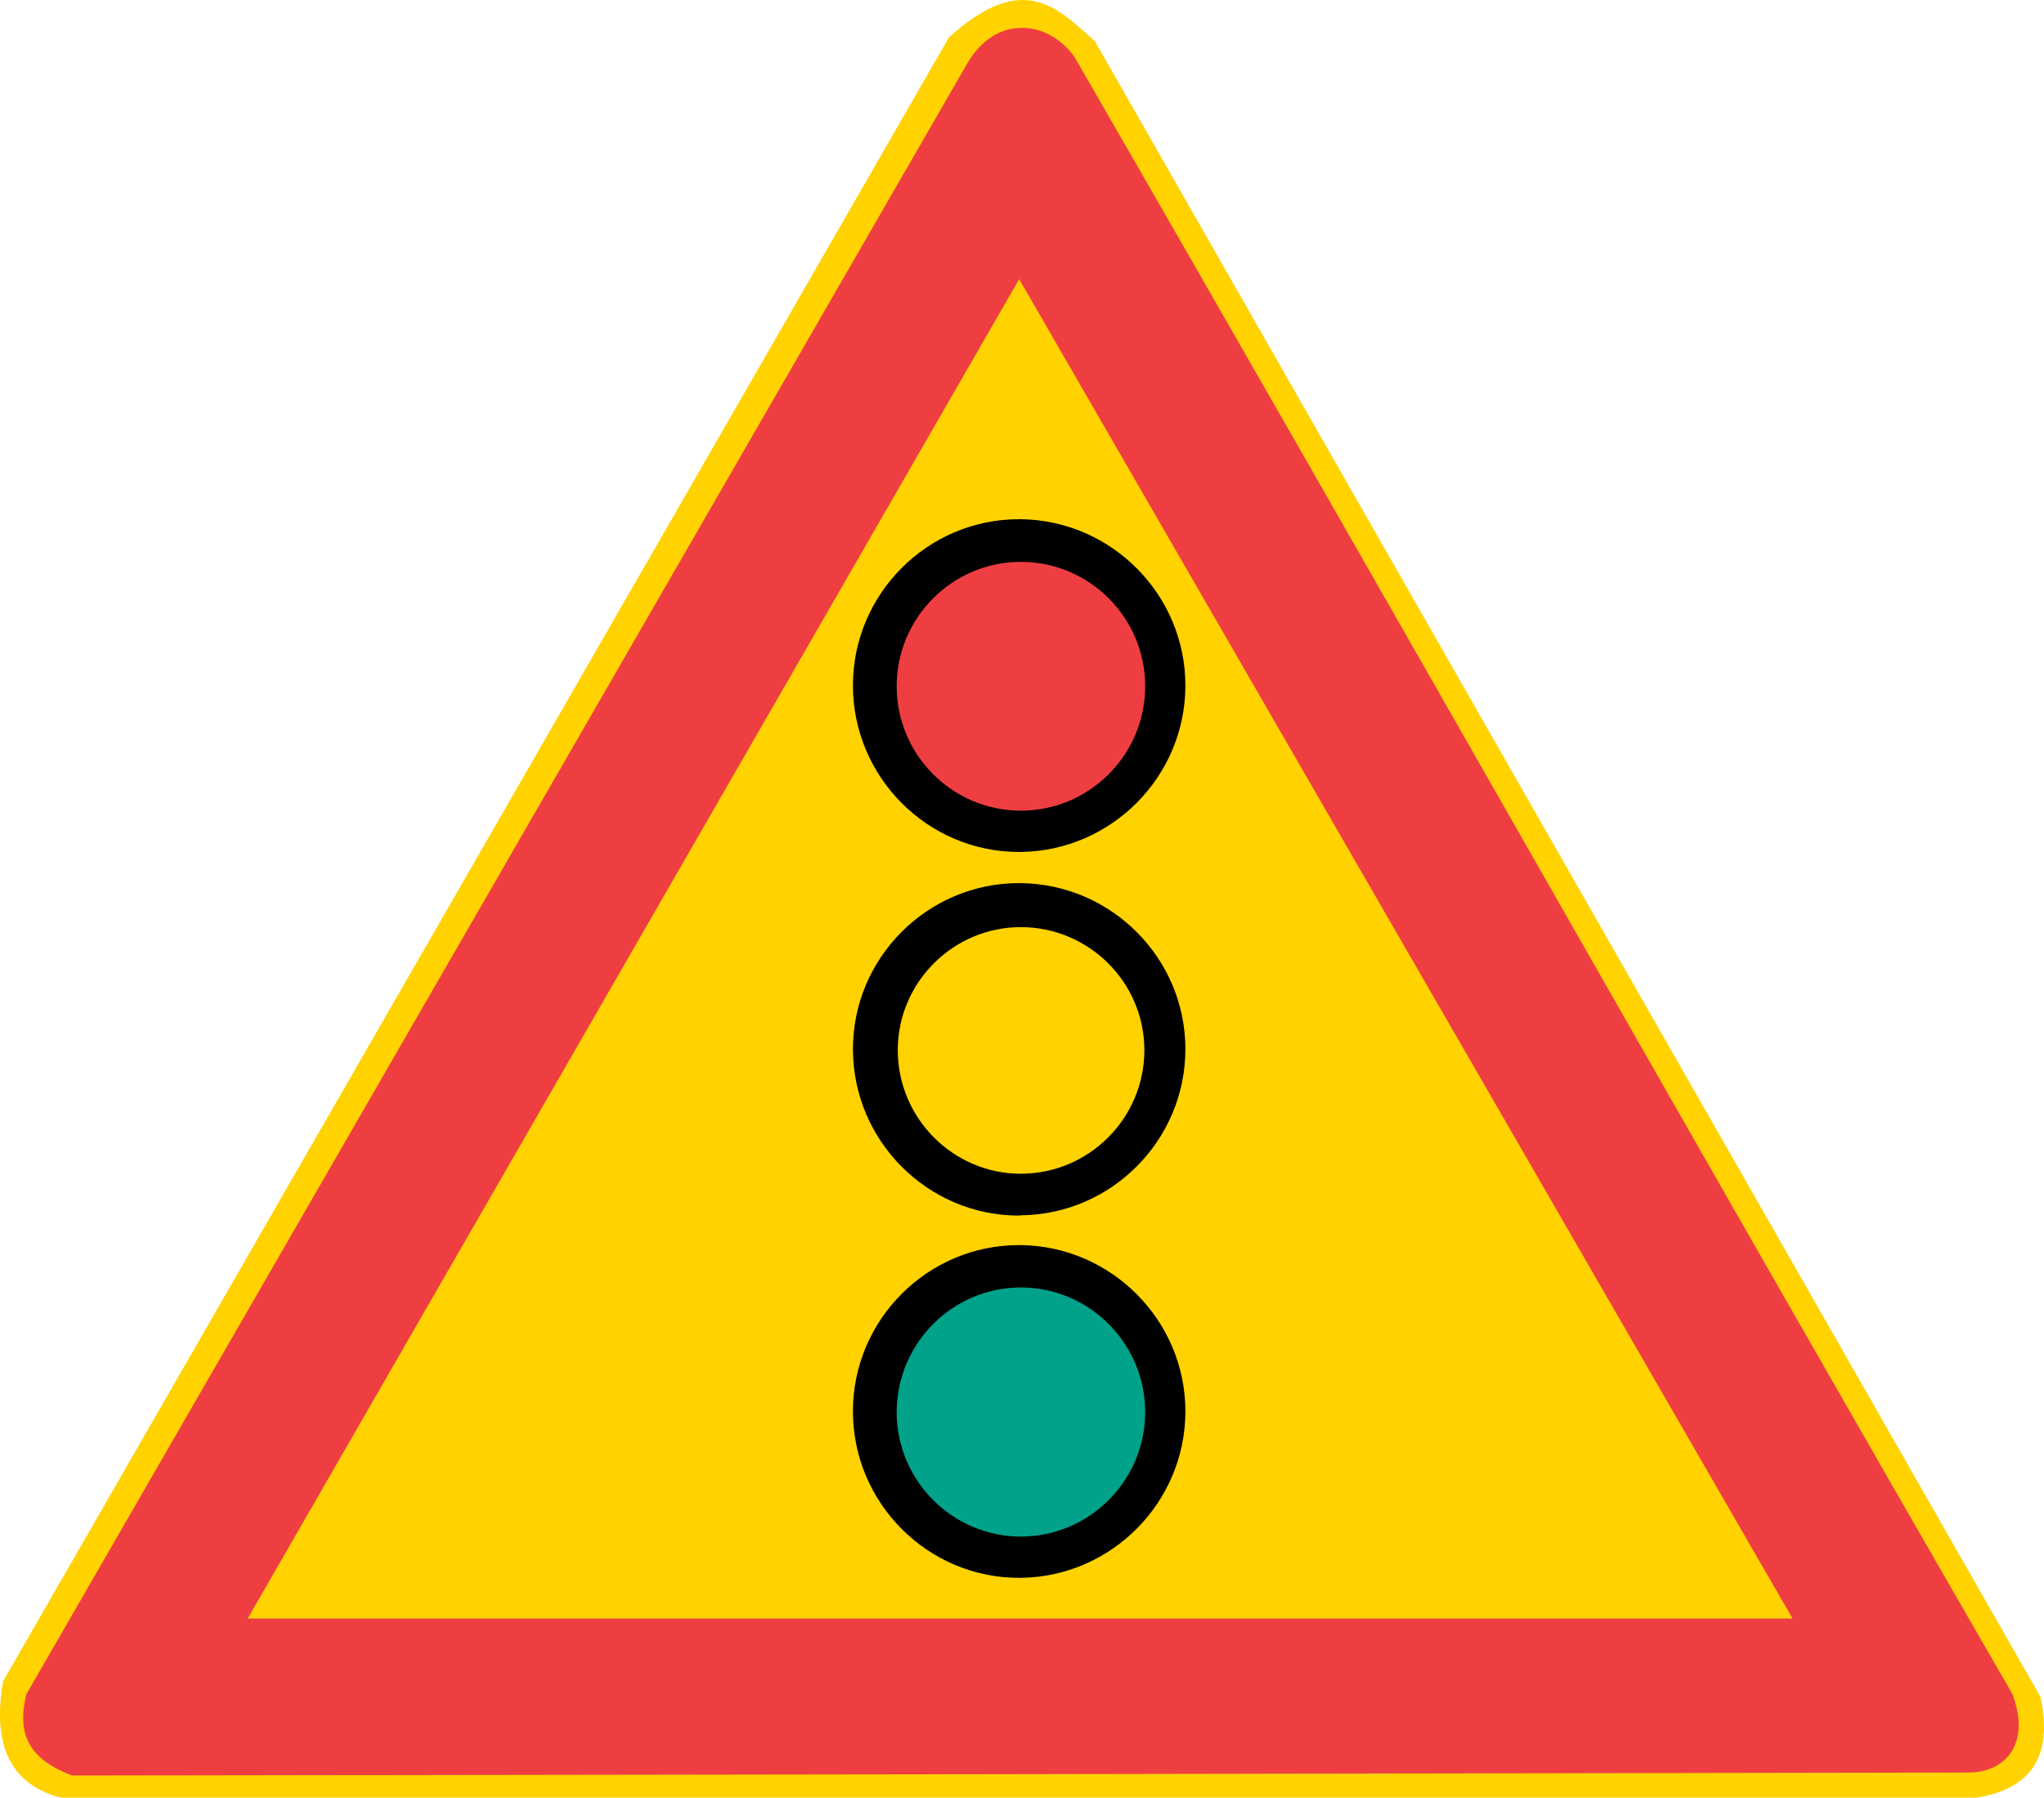 <?xml version="1.0" encoding="UTF-8" standalone="no"?>
<!-- Generator: Adobe Illustrator 15.1.0, SVG Export Plug-In . SVG Version: 6.00 Build 0)  -->

<svg
   xmlns:dc="http://purl.org/dc/elements/1.1/"
   xmlns:cc="http://creativecommons.org/ns#"
   xmlns:rdf="http://www.w3.org/1999/02/22-rdf-syntax-ns#"
   xmlns:svg="http://www.w3.org/2000/svg"
   xmlns="http://www.w3.org/2000/svg"
   xmlns:sodipodi="http://sodipodi.sourceforge.net/DTD/sodipodi-0.dtd"
   xmlns:inkscape="http://www.inkscape.org/namespaces/inkscape"
   version="1.1"
   x="0px"
   y="0px"
   width="538.305"
   height="473.403"
   viewBox="0 0 538.305 473.403"
   xml:space="preserve"
   id="svg646"
   sodipodi:docname="165.svg"
   inkscape:version="0.92.5 (2060ec1f9f, 2020-04-08)"><defs
   id="defs650" /><sodipodi:namedview
   pagecolor="#ffffff"
   bordercolor="#666666"
   borderopacity="1"
   objecttolerance="10"
   gridtolerance="10"
   guidetolerance="10"
   inkscape:pageopacity="0"
   inkscape:pageshadow="2"
   inkscape:window-width="640"
   inkscape:window-height="480"
   id="namedview648"
   showgrid="false"
   inkscape:zoom="0.28028504"
   inkscape:cx="261.78379"
   inkscape:cy="205"
   inkscape:window-x="0"
   inkscape:window-y="0"
   inkscape:window-maximized="0"
   inkscape:current-layer="svg646" />
<g
   id="Kuvataso_1"
   transform="translate(-35.716,-152.597)">
</g>
<g
   id="_x30_"
   transform="translate(-35.716,-152.597)">
</g>
<g
   id="H4"
   transform="translate(-35.716,-152.597)">
</g>
<g
   id="H5"
   transform="translate(-35.716,-152.597)">
</g>
<g
   id="_x31_"
   transform="translate(-35.716,-152.597)">
</g>
<g
   id="_x33_"
   transform="translate(-35.716,-152.597)">
	<g
   id="g643">
		<path
   style="clip-rule:evenodd;fill:#ffd200;fill-rule:evenodd"
   d="m 51.76,626 h 504.432 c 14.472,-2.232 20.232,-11.016 16.92,-26.496 L 323.992,163.328 c -9.504,-8.208 -18.504,-18.936 -38.376,-0.864 L 36.496,595.4 c -2.304,13.896 -0.144,26.568 15.264,30.6 z"
   id="path629"
   inkscape:connector-curvature="0" />
		<path
   style="clip-rule:evenodd;fill:#ef3e42;fill-rule:evenodd"
   d="M 304.336,578.84 H 507.808 L 304.336,226.472 v -66.528 c 5.184,-0.216 10.44,2.376 14.256,7.488 82.656,143.136 164.448,288.216 247.104,431.28 4.824,12.816 -1.512,20.232 -10.8,20.664 l -250.56,0.432 V 578.84 Z m -203.4,0 h 203.4 v 40.968 l -249.624,0.36 c -8.64,-3.24 -12.672,-7.92 -12.888,-14.544 v -1.296 c 0.072,-1.8 0.36,-3.6 0.864,-5.616 L 290.584,169.088 c 3.6,-6.048 8.64,-9 13.752,-9.144 v 66.528 l -0.216,-0.36 z"
   id="path631"
   inkscape:connector-curvature="0" />
		<path
   style="clip-rule:evenodd;fill-rule:evenodd"
   d="m 304.552,289.328 c 23.904,0.288 43.344,19.872 43.344,43.776 0,23.976 -19.44,43.56 -43.344,43.848 v -11.016 0 c 17.928,0 32.544,-14.616 32.544,-32.544 0,-17.856 -14.616,-32.472 -32.544,-32.472 v 0 z m -0.504,0 c 0.216,0 0.36,0 0.504,0 v 11.592 c -17.784,0 -32.4,14.616 -32.4,32.472 0,17.928 14.616,32.544 32.4,32.544 v 11.016 c -0.144,0 -0.288,0 -0.504,0 -24.048,0 -43.704,-19.728 -43.704,-43.848 0,-24.12 19.656,-43.776 43.704,-43.776 z"
   id="path633"
   inkscape:connector-curvature="0" />
		<path
   style="clip-rule:evenodd;fill:#ef3e42;fill-rule:evenodd"
   d="m 304.552,366.08 c 18.072,0 32.76,-14.688 32.76,-32.76 0,-18.072 -14.688,-32.76 -32.76,-32.76 -18,0 -32.688,14.688 -32.688,32.76 0,18.072 14.688,32.76 32.688,32.76 z"
   id="path635"
   inkscape:connector-curvature="0" />
		<path
   style="clip-rule:evenodd;fill-rule:evenodd"
   d="m 304.552,385.16 c 23.904,0.288 43.344,19.8 43.344,43.704 0,23.976 -19.44,43.56 -43.344,43.776 v -10.944 0 c 17.928,0 32.544,-14.616 32.544,-32.544 0,-17.856 -14.616,-32.4 -32.544,-32.4 v 0 z m -0.504,0 c 0.216,0 0.36,0 0.504,0 v 11.592 c -17.784,0 -32.4,14.544 -32.4,32.4 0,17.928 14.616,32.544 32.4,32.544 v 10.944 c -0.144,0 -0.288,0.072 -0.504,0.072 -24.048,0 -43.704,-19.728 -43.704,-43.848 0,-24.048 19.656,-43.704 43.704,-43.704 z"
   id="path637"
   inkscape:connector-curvature="0" />
		<path
   style="clip-rule:evenodd;fill-rule:evenodd"
   d="m 304.552,480.488 c 23.904,0.288 43.344,19.872 43.344,43.776 0,23.976 -19.44,43.56 -43.344,43.848 v -11.016 0 c 17.928,0 32.544,-14.616 32.544,-32.544 0,-17.928 -14.616,-32.472 -32.544,-32.472 v 0 z m -0.504,0 c 0.216,0 0.36,0 0.504,0 v 11.592 c -17.784,0 -32.4,14.544 -32.4,32.472 0,17.928 14.616,32.544 32.4,32.544 v 11.016 c -0.144,0 -0.288,0 -0.504,0 -24.048,0 -43.704,-19.728 -43.704,-43.848 0,-24.12 19.656,-43.776 43.704,-43.776 z"
   id="path639"
   inkscape:connector-curvature="0" />
		<path
   style="clip-rule:evenodd;fill:#00a389;fill-rule:evenodd"
   d="m 304.552,557.24 c 18.072,0 32.76,-14.76 32.76,-32.76 0,-18.072 -14.688,-32.832 -32.76,-32.832 -18,0 -32.688,14.76 -32.688,32.832 0,18 14.688,32.76 32.688,32.76 z"
   id="path641"
   inkscape:connector-curvature="0" />
	</g>
</g>
</svg>
